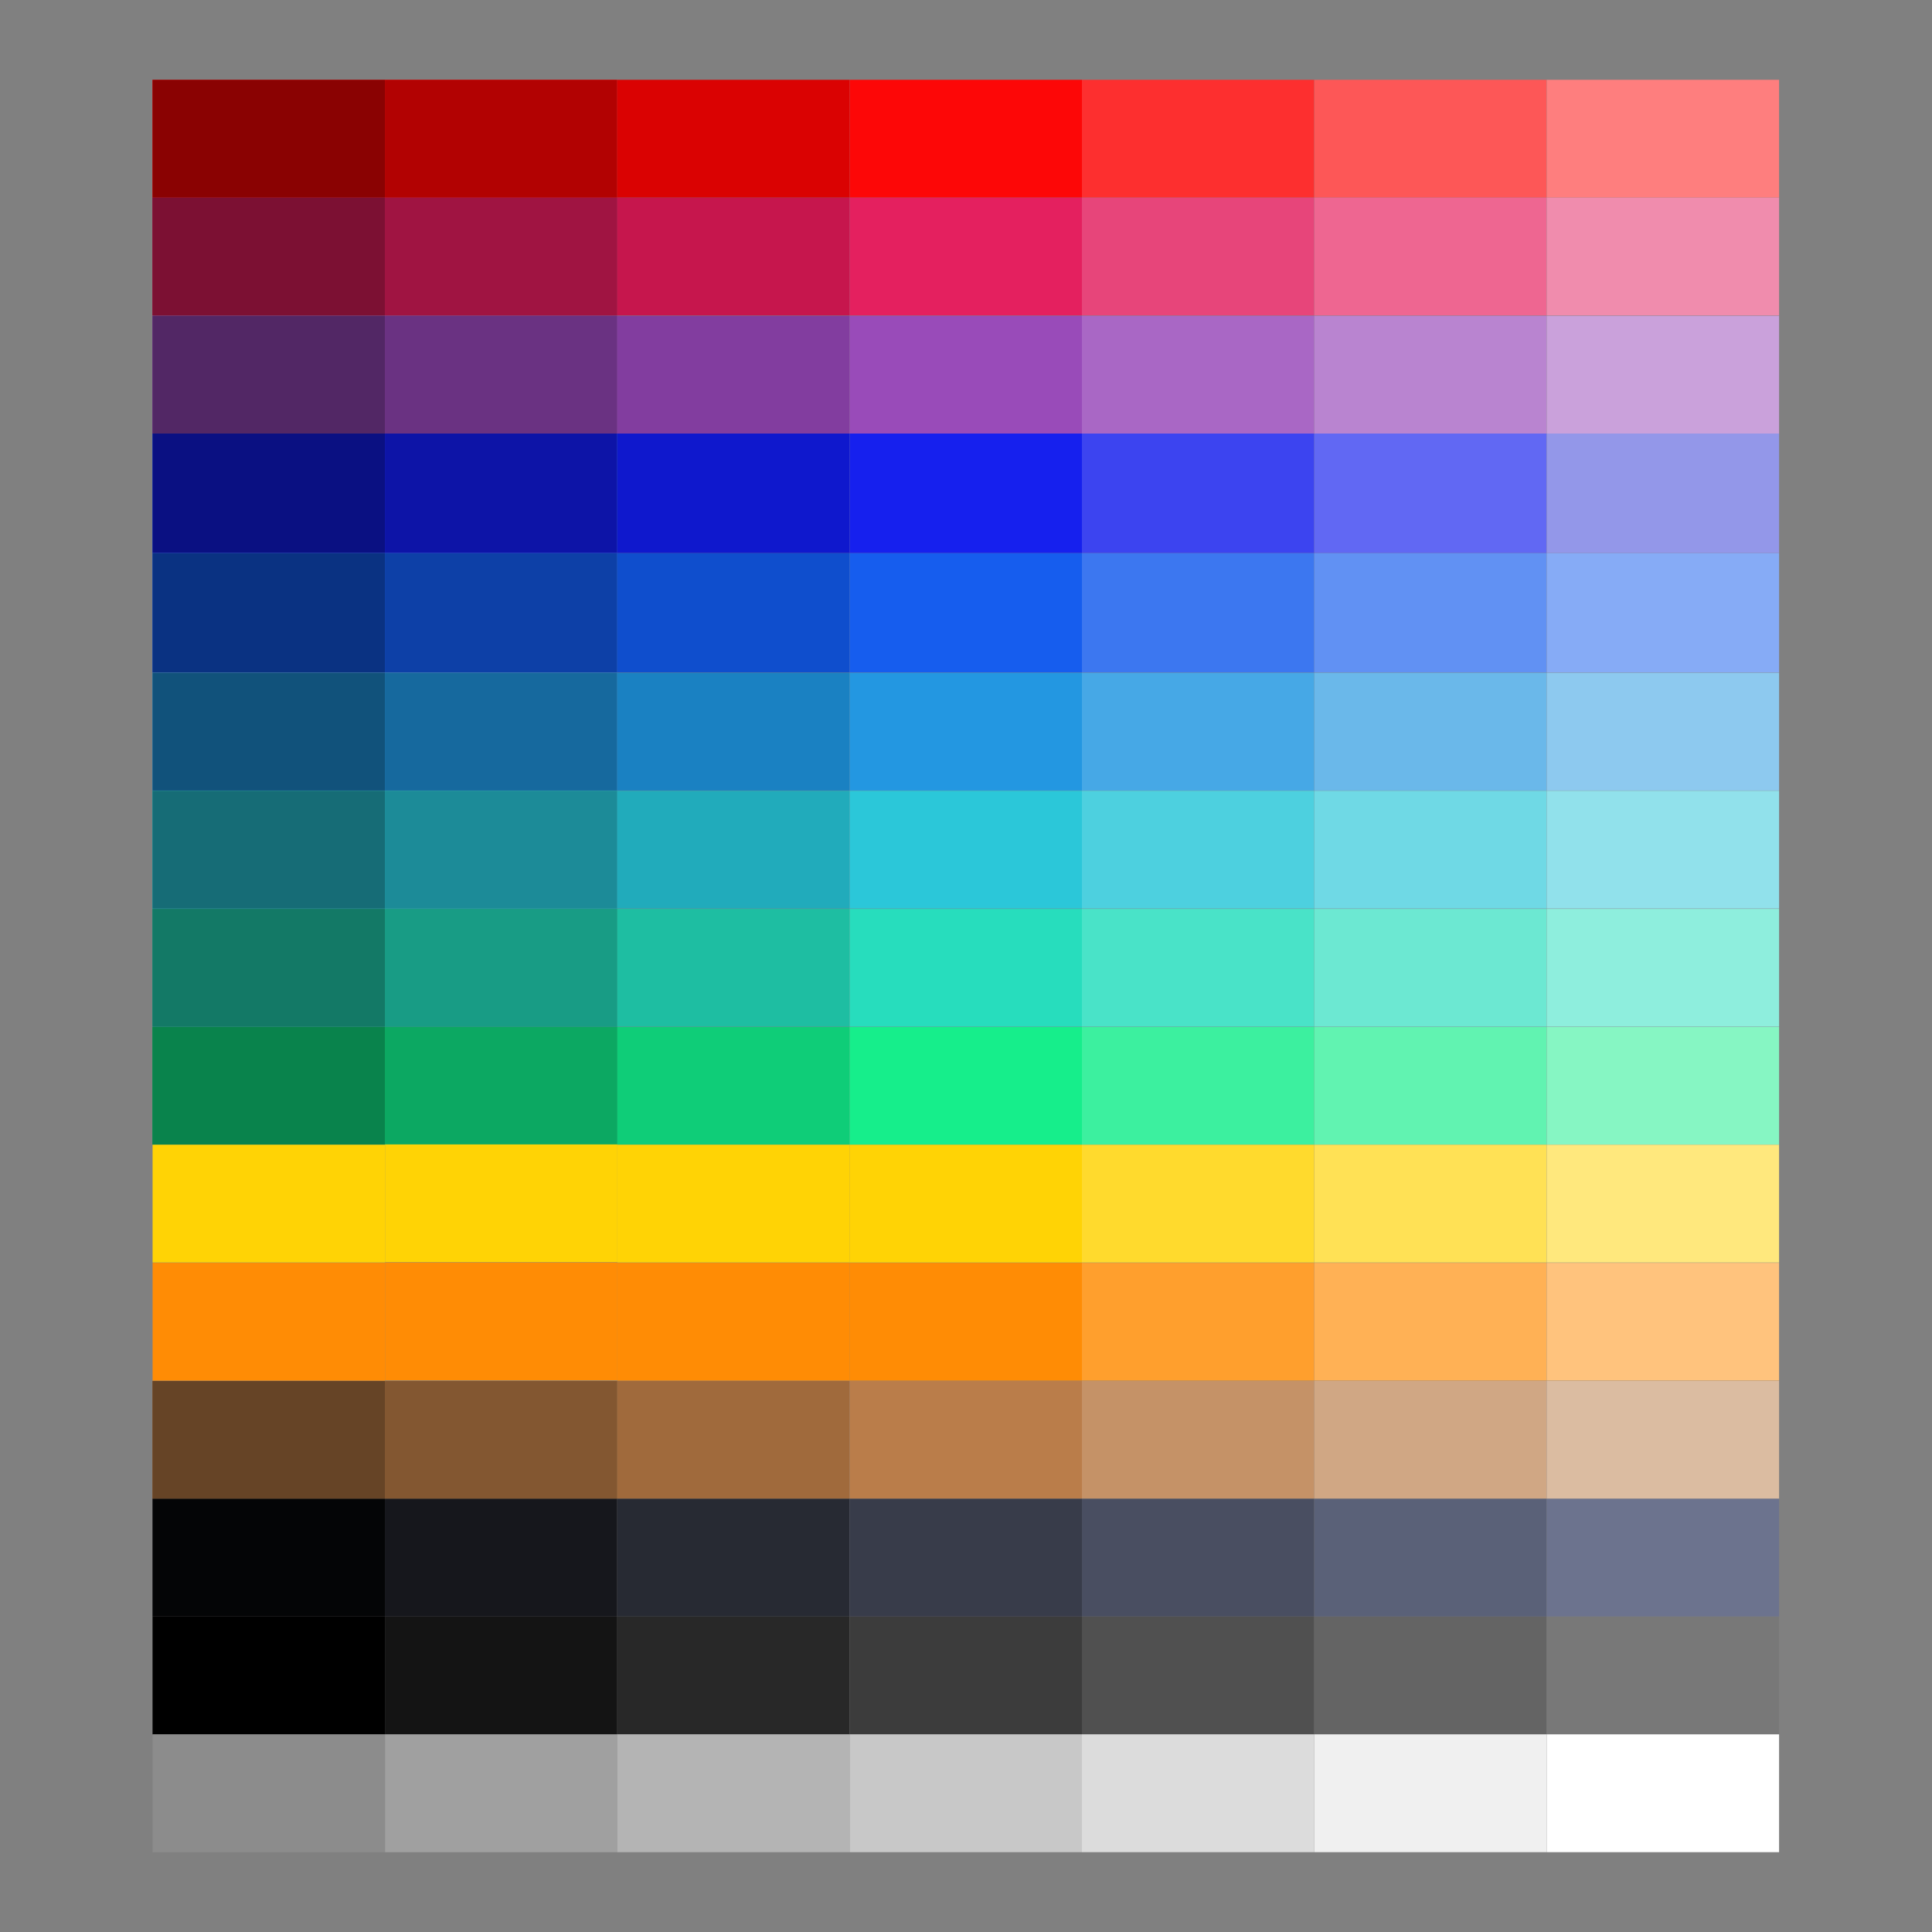 <svg width="210mm" height="210mm" version="1.1" viewBox="0 0 210 210" xmlns="http://www.w3.org/2000/svg"><rect x="0" y="0" width="210" height="210" fill="#808080" stroke="none"/><defs><clipPath><rect width="384" height="384"/></clipPath><clipPath><path d="m111 119h177v23h-177z"/></clipPath><clipPath><path d="m177 130h45v89h-45z"/></clipPath><clipPath><path d="m111 207h177v89h-177z"/></clipPath><clipPath id="clip1-6-3"><rect width="384" height="384"/></clipPath><g clip-path="url(#clip1-6-3)"></g></defs><g transform="matrix(1.568 0 0 1 -62.454 -2.107)" stroke-width=".761"><rect x="66.51" y="113.73" width="16.108" height="12.806" fill="#0ca15e"/><rect x="66.51" y="75.227" width="16.108" height="12.806" fill="#4aaee6"/><rect x="66.51" y="62.214" width="16.108" height="12.984" fill="#367bf0"/><rect transform="scale(1,-1)" x="66.51" y="-49.232" width="16.108" height="12.806" fill="#8c42ab"/><rect x="66.51" y="88.058" width="16.108" height="12.806" fill="#23bac2"/><rect x="66.51" y="100.9" width="16.108" height="12.806" fill="#19a187"/><rect transform="scale(1,-1)" x="66.51" y="-23.587" width="16.108" height="12.806" fill="#fd3535"/><rect transform="scale(1,-1)" x="66.51" y="-165.02" width="16.108" height="12.806" fill="#a16b3d"/><rect transform="scale(1,-1)" x="66.51" y="-36.394" width="16.108" height="12.806" fill="#b8174c"/><rect x="66.51" y="113.73" width="16.108" height="12.806" fill="#0ca862"/><rect x="66.51" y="75.227" width="16.108" height="12.806" fill="#16699e"/><rect x="66.51" y="62.214" width="16.108" height="12.984" fill="#0d40a7"/><rect transform="scale(1,-1)" x="66.51" y="-49.232" width="16.108" height="12.806" fill="#6a3282"/><rect x="66.51" y="88.058" width="16.108" height="12.806" fill="#1c8b98"/><rect x="66.51" y="100.9" width="16.108" height="12.806" fill="#189c85"/><rect transform="scale(1,-1)" x="66.51" y="-23.587" width="16.108" height="12.806" fill="#b20202"/><rect transform="scale(1,-1)" x="66.51" y="-165.02" width="16.108" height="12.806" fill="#835731"/><rect transform="scale(1,-1)" x="66.51" y="-36.394" width="16.108" height="12.806" fill="#a01442"/><rect x="82.618" y="113.73" width="16.108" height="12.806" fill="#0fcd78"/><rect x="82.618" y="75.227" width="16.108" height="12.806" fill="#1a81c2"/><rect x="82.618" y="62.214" width="16.108" height="12.984" fill="#0f4ecd"/><rect transform="scale(1,-1)" x="82.618" y="-49.232" width="16.108" height="12.806" fill="#823d9f"/><rect x="82.618" y="88.058" width="16.108" height="12.806" fill="#21abbb"/><rect x="82.618" y="100.9" width="16.108" height="12.806" fill="#1ebea2"/><rect transform="scale(1,-1)" x="82.618" y="-23.587" width="16.108" height="12.806" fill="#da0202"/><rect transform="scale(1,-1)" x="82.618" y="-165.02" width="16.108" height="12.806" fill="#a06a3c"/><rect transform="scale(1,-1)" x="82.618" y="-36.394" width="16.108" height="12.806" fill="#c6164d"/><rect x="98.726" y="113.73" width="16.108" height="12.806" fill="#16ee8b"/><rect x="98.726" y="75.227" width="16.108" height="12.806" fill="#2397e1"/><rect x="98.726" y="62.214" width="16.108" height="12.984" fill="#165dee"/><rect transform="scale(1,-1)" x="98.726" y="-49.232" width="16.108" height="12.806" fill="#994bb9"/><rect x="98.726" y="88.058" width="16.108" height="12.806" fill="#2bc7d9"/><rect x="98.726" y="100.9" width="16.108" height="12.806" fill="#27ddbd"/><rect transform="scale(1,-1)" x="98.726" y="-139.34" width="16.108" height="12.806" fill="#ffd305"/><rect transform="scale(1,-1)" x="98.726" y="-23.587" width="16.108" height="12.806" fill="#fd0707"/><rect transform="scale(1,-1)" x="98.726" y="-152.18" width="16.108" height="12.806" fill="#ff8c05"/><rect transform="scale(1,-1)" x="98.726" y="-165.02" width="16.108" height="12.806" fill="#ba7d4a"/><rect transform="scale(1,-1)" x="98.726" y="-36.394" width="16.108" height="12.806" fill="#e4205f"/><rect x="114.83" y="113.73" width="16.108" height="12.806" fill="#3cf09f"/><rect x="114.83" y="75.227" width="16.108" height="12.806" fill="#46a8e6"/><rect x="114.83" y="62.214" width="16.108" height="12.984" fill="#3c77f0"/><rect transform="scale(1,-1)" x="114.83" y="-49.232" width="16.108" height="12.806" fill="#a967c5"/><rect x="114.83" y="88.058" width="16.108" height="12.806" fill="#4dd0df"/><rect x="114.83" y="100.9" width="16.108" height="12.806" fill="#49e3c8"/><rect transform="scale(1,-1)" x="114.83" y="-139.34" width="16.108" height="12.806" fill="#ffda2d"/><rect transform="scale(1,-1)" x="114.83" y="-23.587" width="16.108" height="12.806" fill="#fd2f2f"/><rect transform="scale(1,-1)" x="114.83" y="-152.18" width="16.108" height="12.806" fill="#ff9f2d"/><rect transform="scale(1,-1)" x="114.83" y="-165.02" width="16.108" height="12.806" fill="#c59267"/><rect transform="scale(1,-1)" x="114.83" y="-36.394" width="16.108" height="12.806" fill="#e7457a"/><rect x="130.94" y="113.73" width="16.108" height="12.806" fill="#61f3b1"/><rect x="130.94" y="75.227" width="16.108" height="12.806" fill="#6ab8ea"/><rect x="130.94" y="62.214" width="16.108" height="12.984" fill="#6191f3"/><rect transform="scale(1,-1)" x="130.94" y="-49.232" width="16.108" height="12.806" fill="#b984d0"/><rect x="130.94" y="88.058" width="16.108" height="12.806" fill="#6fd9e5"/><rect x="130.94" y="100.9" width="16.108" height="12.806" fill="#6ce8d2"/><rect transform="scale(1,-1)" x="130.94" y="-139.34" width="16.108" height="12.806" fill="#ffe155"/><rect transform="scale(1,-1)" x="130.94" y="-23.587" width="16.108" height="12.806" fill="#fd5757"/><rect transform="scale(1,-1)" x="130.94" y="-152.18" width="16.108" height="12.806" fill="#ffb155"/><rect transform="scale(1,-1)" x="130.94" y="-165.02" width="16.108" height="12.806" fill="#d0a784"/><rect transform="scale(1,-1)" x="130.94" y="-36.394" width="16.108" height="12.806" fill="#ee6691"/><rect x="147.05" y="113.73" width="16.108" height="12.806" fill="#86f6c3"/><rect x="147.05" y="75.227" width="16.108" height="12.806" fill="#8dc9ef"/><rect x="147.05" y="62.214" width="16.108" height="12.984" fill="#86abf6"/><rect transform="scale(1,-1)" x="147.05" y="-49.232" width="16.108" height="12.806" fill="#caa1db"/><rect x="147.05" y="88.058" width="16.108" height="12.806" fill="#91e1eb"/><rect x="147.05" y="100.9" width="16.108" height="12.806" fill="#8eeedd"/><rect transform="scale(1,-1)" x="147.05" y="-139.34" width="16.108" height="12.806" fill="#ffe87d"/><rect transform="scale(1,-1)" x="147.05" y="-23.587" width="16.108" height="12.806" fill="#fe7e7e"/><rect transform="scale(1,-1)" x="147.05" y="-152.18" width="16.108" height="12.806" fill="#ffc37d"/><rect transform="scale(1,-1)" x="147.05" y="-165.02" width="16.108" height="12.806" fill="#dbbca1"/><rect transform="scale(1,-1)" x="147.05" y="-36.394" width="16.108" height="12.806" fill="#f08cad"/><rect x="50.402" y="113.73" width="16.108" height="12.806" fill="#0ca15e"/><rect x="50.402" y="75.227" width="16.108" height="12.806" fill="#4aaee6"/><rect x="50.402" y="62.214" width="16.108" height="12.984" fill="#367bf0"/><rect transform="scale(1,-1)" x="50.402" y="-49.232" width="16.108" height="12.806" fill="#8c42ab"/><rect x="50.402" y="88.058" width="16.108" height="12.806" fill="#23bac2"/><rect x="50.402" y="100.9" width="16.108" height="12.806" fill="#19a187"/><rect transform="scale(1,-1)" x="50.402" y="-23.587" width="16.108" height="12.806" fill="#fd3535"/><rect transform="scale(1,-1)" x="50.402" y="-165.02" width="16.108" height="12.806" fill="#a16b3d"/><rect transform="scale(1,-1)" x="50.402" y="-36.394" width="16.108" height="12.806" fill="#b8174c"/><rect x="50.402" y="113.73" width="16.108" height="12.806" fill="#09834c"/><rect x="50.402" y="75.227" width="16.108" height="12.806" fill="#11527b"/><rect x="50.402" y="62.214" width="16.108" height="12.984" fill="#0a3282"/><rect transform="scale(1,-1)" x="50.402" y="-49.232" width="16.108" height="12.806" fill="#522765"/><rect x="50.402" y="88.058" width="16.108" height="12.806" fill="#166c76"/><rect x="50.402" y="100.9" width="16.108" height="12.806" fill="#137966"/><rect transform="scale(1,-1)" x="50.402" y="-23.587" width="16.108" height="12.806" fill="#8a0202"/><rect transform="scale(1,-1)" x="50.402" y="-165.02" width="16.108" height="12.806" fill="#664426"/><rect transform="scale(1,-1)" x="50.402" y="-36.394" width="16.108" height="12.806" fill="#7c1033"/><rect x="66.51" y="49.232" width="16.108" height="12.984" fill="#367bf0"/><rect x="66.51" y="49.232" width="16.108" height="12.984" fill="#0d14a7"/><rect x="82.618" y="49.232" width="16.108" height="12.984" fill="#0f18cd"/><rect x="98.726" y="49.232" width="16.108" height="12.984" fill="#1620ee"/><rect x="114.83" y="49.232" width="16.108" height="12.984" fill="#3c44f0"/><rect x="130.94" y="49.232" width="16.108" height="12.984" fill="#6168f3"/><rect x="147.05" y="49.232" width="16.108" height="12.984" fill="#9397e9"/><rect x="50.402" y="49.232" width="16.108" height="12.984" fill="#367bf0"/><rect x="50.402" y="49.232" width="16.108" height="12.984" fill="#0a1082"/><rect transform="scale(1,-1)" x="66.51" y="-177.82" width="16.108" height="12.806" fill="#16171c"/><rect transform="scale(1,-1)" x="82.618" y="-177.82" width="16.108" height="12.806" fill="#272a33"/><rect transform="scale(1,-1)" x="98.726" y="-177.82" width="16.108" height="12.806" fill="#383c4a"/><rect transform="scale(1,-1)" x="114.83" y="-177.82" width="16.108" height="12.806" fill="#494e61"/><rect transform="scale(1,-1)" x="130.94" y="-177.82" width="16.108" height="12.806" fill="#5a6178"/><rect transform="scale(1,-1)" x="147.05" y="-177.82" width="16.108" height="12.806" fill="#6c738e"/><rect transform="scale(1,-1)" x="50.402" y="-177.82" width="16.108" height="12.806" fill="#040506"/><rect transform="scale(1,-1)" x="66.513" y="-190.63" width="16.108" height="12.806" fill="#141414"/><rect transform="scale(1,-1)" x="82.62" y="-190.63" width="16.108" height="12.806" fill="#282828"/><rect transform="scale(1,-1)" x="98.728" y="-190.63" width="16.108" height="12.806" fill="#3c3c3c"/><rect transform="scale(1,-1)" x="114.83" y="-190.63" width="16.108" height="12.806" fill="#505050"/><rect transform="scale(1,-1)" x="130.94" y="-190.63" width="16.108" height="12.806" fill="#646464"/><rect transform="scale(1,-1)" x="147.05" y="-190.63" width="16.108" height="12.806" fill="#787878"/><rect transform="scale(1,-1)" x="50.405" y="-190.63" width="16.108" height="12.806"/><rect transform="scale(1,-1)" x="82.618" y="-203.43" width="16.108" height="12.806" fill="#b4b4b4"/><rect transform="scale(1,-1)" x="98.726" y="-203.43" width="16.108" height="12.806" fill="#c8c8c8"/><rect transform="scale(1,-1)" x="114.83" y="-203.43" width="16.108" height="12.806" fill="#dcdcdc"/><rect transform="scale(1,-1)" x="130.94" y="-203.43" width="16.108" height="12.806" fill="#f0f0f0"/><rect transform="scale(1,-1)" x="147.05" y="-203.43" width="16.108" height="12.806" fill="#fff"/></g><g stroke-width="1.252"><rect transform="scale(1,-1)" x="16.591" y="-201.33" width="25.261" height="12.806" fill="#8c8c8c"/><rect transform="scale(1,-1)" x="41.852" y="-201.33" width="25.261" height="12.806" fill="#a0a0a0"/><rect transform="scale(1,-1)" x="67.108" y="-137.23" width="25.261" height="12.806" fill="#ffd305"/><rect transform="scale(1,-1)" x="67.108" y="-150.07" width="25.261" height="12.806" fill="#ff8c05"/><rect transform="scale(1,-1)" x="41.847" y="-137.2" width="25.261" height="12.806" fill="#ffd305"/><rect transform="scale(1,-1)" x="41.847" y="-150.04" width="25.261" height="12.806" fill="#ff8c05"/><rect transform="scale(1,-1)" x="16.586" y="-137.23" width="25.261" height="12.806" fill="#ffd305"/><rect transform="scale(1,-1)" x="16.586" y="-150.07" width="25.261" height="12.806" fill="#ff8c05"/></g></svg>
